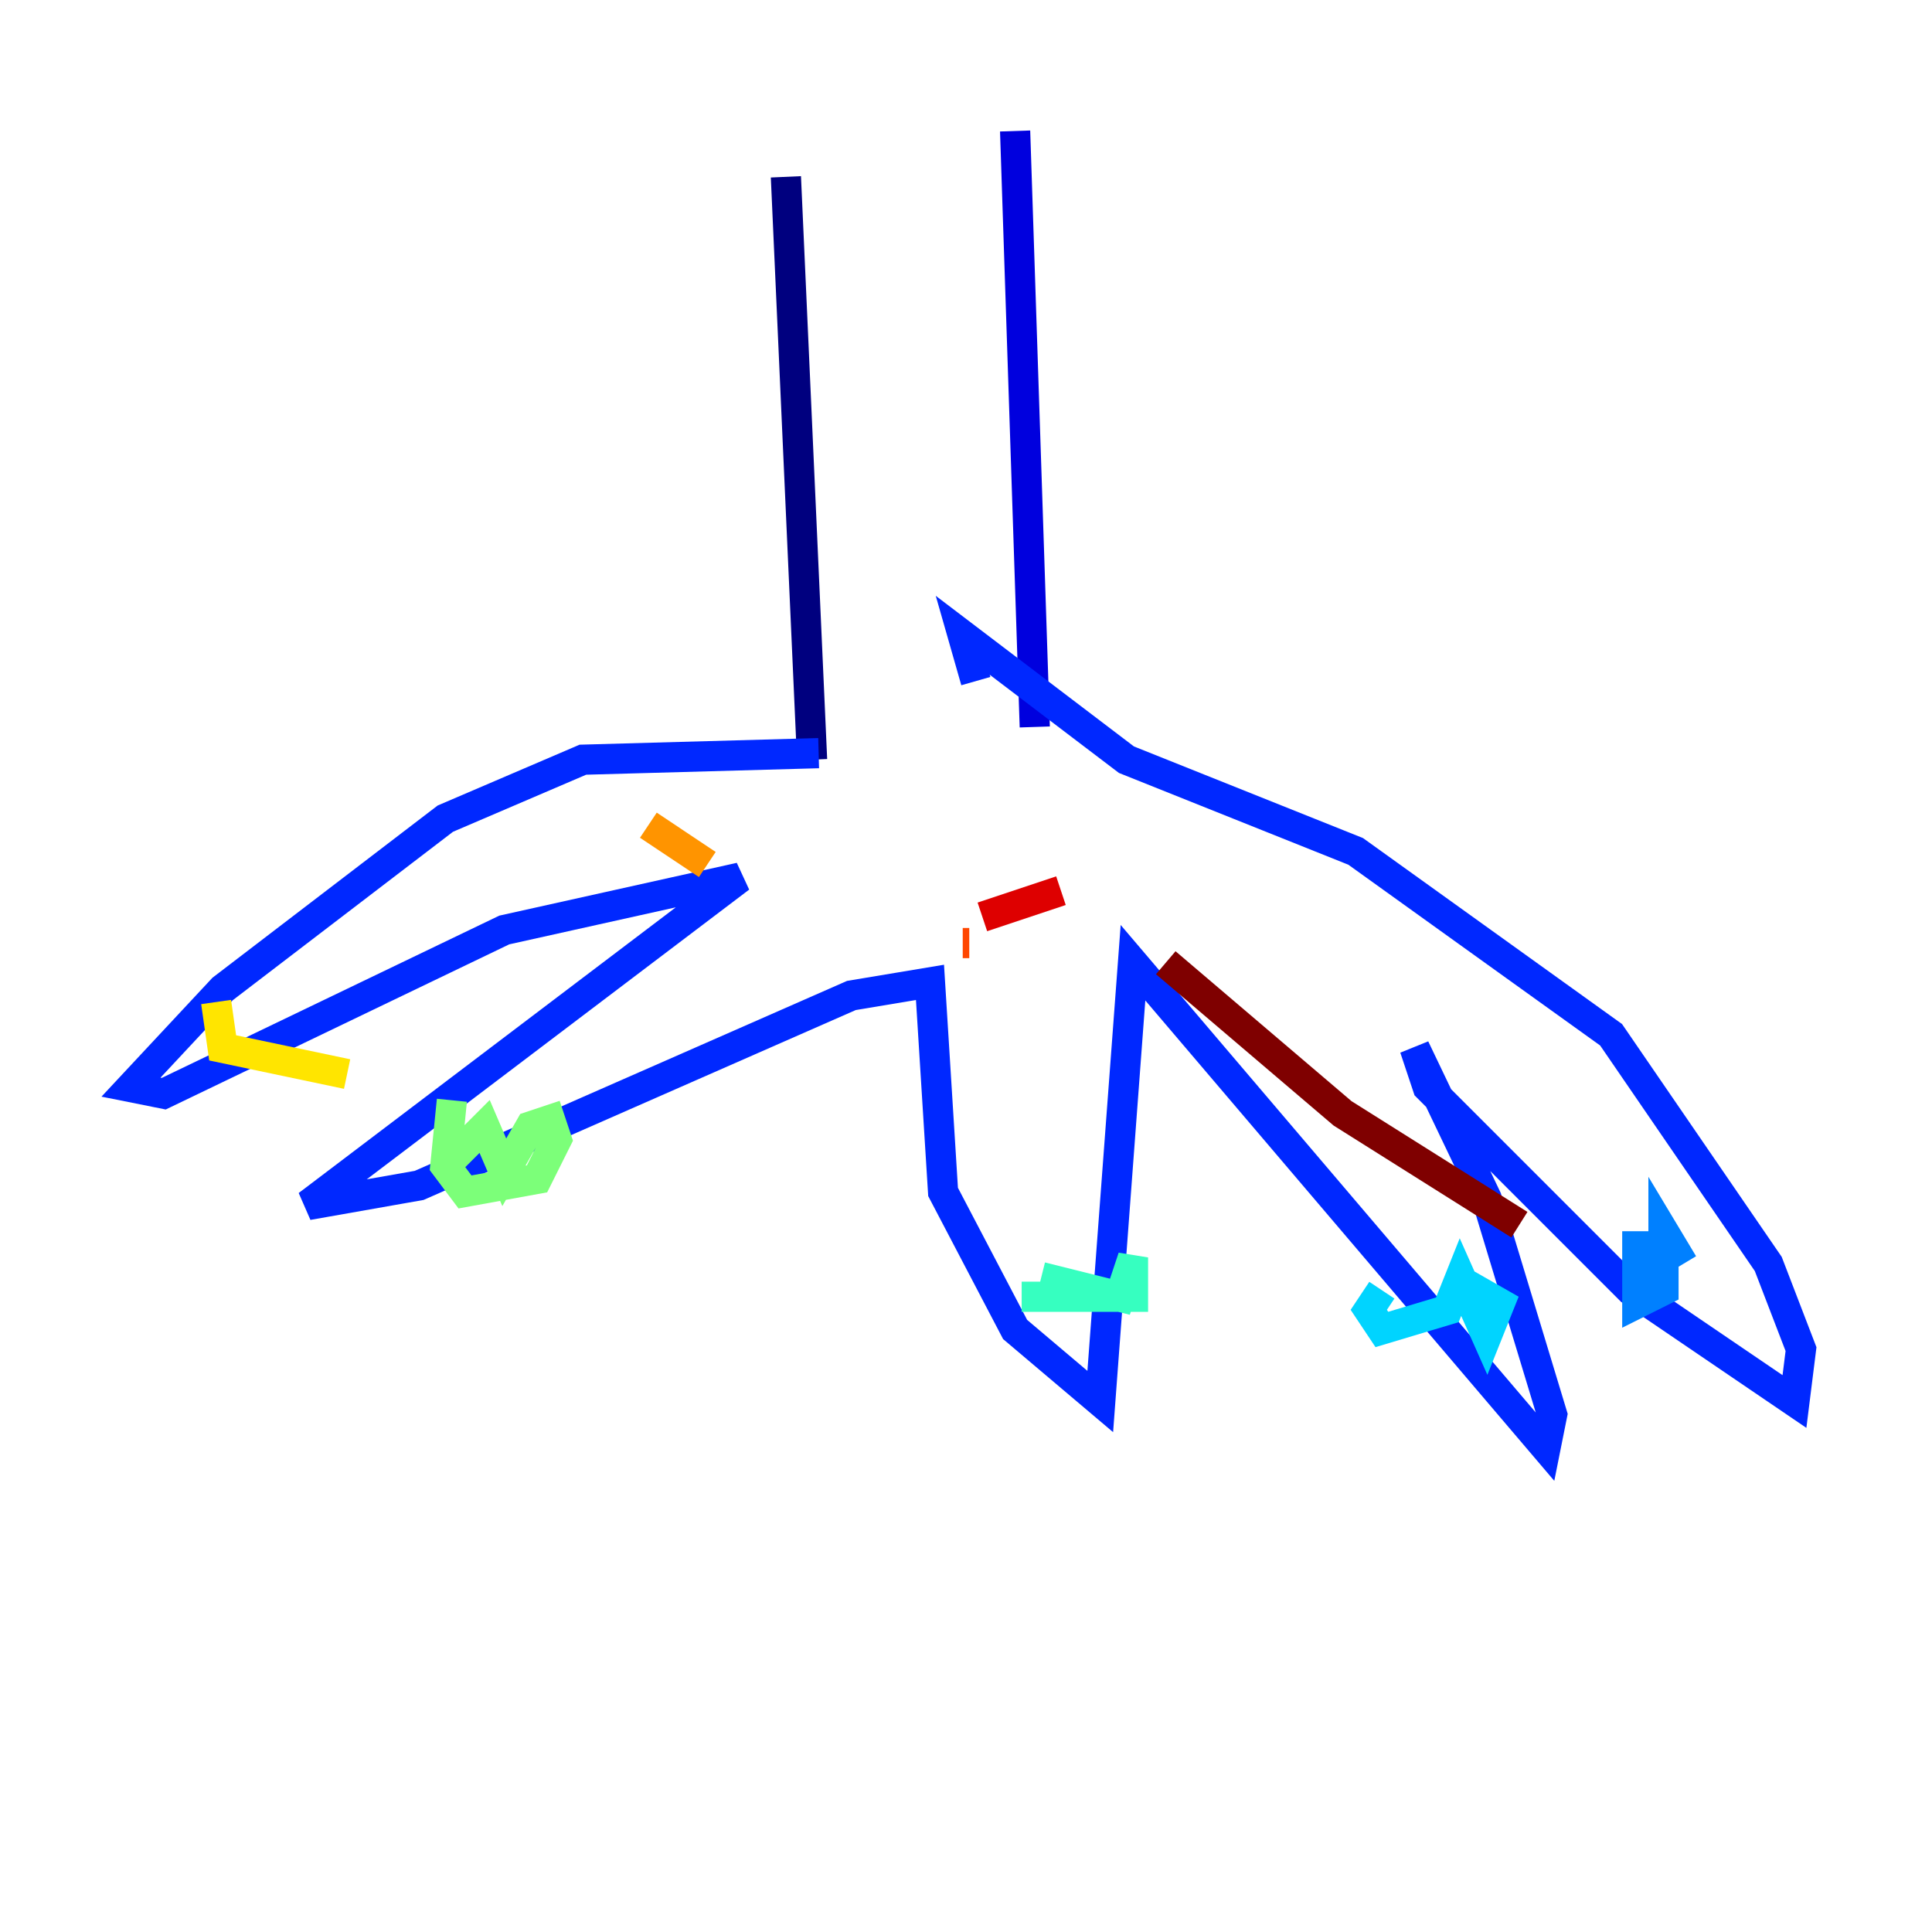 <?xml version="1.0" encoding="utf-8" ?>
<svg baseProfile="tiny" height="128" version="1.2" viewBox="0,0,128,128" width="128" xmlns="http://www.w3.org/2000/svg" xmlns:ev="http://www.w3.org/2001/xml-events" xmlns:xlink="http://www.w3.org/1999/xlink"><defs /><polyline fill="none" points="52.068,11.715 53.803,50.332" stroke="#00007f" stroke-width="2" /><polyline fill="none" points="67.254,8.678 68.556,48.163" stroke="#0000de" stroke-width="2" /><polyline fill="none" points="54.237,49.898 38.617,50.332 29.505,54.237 14.752,65.519 8.678,72.027 10.848,72.461 33.41,61.614 49.031,58.142 20.393,79.837 27.77,78.536 56.407,65.953 61.614,65.085 62.481,78.969 67.254,88.081 72.895,92.854 75.064,63.783 102.4,95.891 102.834,93.722 98.495,79.403 93.722,69.424 94.59,72.027 108.041,85.478 118.888,92.854 119.322,89.383 117.153,83.742 106.739,68.556 89.817,56.407 74.63,50.332 63.783,42.088 64.651,45.125" stroke="#0028ff" stroke-width="2" /><polyline fill="none" points="108.475,81.573 108.475,86.346 110.21,85.478 110.21,81.573 111.512,83.742 110.21,81.573" stroke="#0080ff" stroke-width="2" /><polyline fill="none" points="91.552,85.478 90.685,86.78 91.552,88.081 95.891,86.78 96.759,84.61 98.495,88.515 99.363,86.346 96.325,84.61" stroke="#00d4ff" stroke-width="2" /><polyline fill="none" points="67.688,85.912 75.064,85.912 75.064,83.308 74.197,85.912 68.99,84.61" stroke="#36ffc0" stroke-width="2" /><polyline fill="none" points="29.939,72.895 29.505,77.234 30.807,78.969 35.58,78.102 36.881,75.498 36.447,74.197 35.146,74.63 33.41,77.668 32.108,74.63 29.939,76.8" stroke="#7cff79" stroke-width="2" /><polyline fill="none" points="16.054,67.254 16.054,67.254" stroke="#c0ff36" stroke-width="2" /><polyline fill="none" points="14.319,66.386 14.752,69.424 22.997,71.159" stroke="#ffe500" stroke-width="2" /><polyline fill="none" points="42.956,54.671 46.861,57.275" stroke="#ff9400" stroke-width="2" /><polyline fill="none" points="63.783,62.481 64.217,62.481" stroke="#ff4600" stroke-width="2" /><polyline fill="none" points="65.085,60.746 70.291,59.01" stroke="#de0000" stroke-width="2" /><polyline fill="none" points="77.234,63.783 88.949,73.763 100.664,81.139" stroke="#7f0000" stroke-width="2" /></svg>